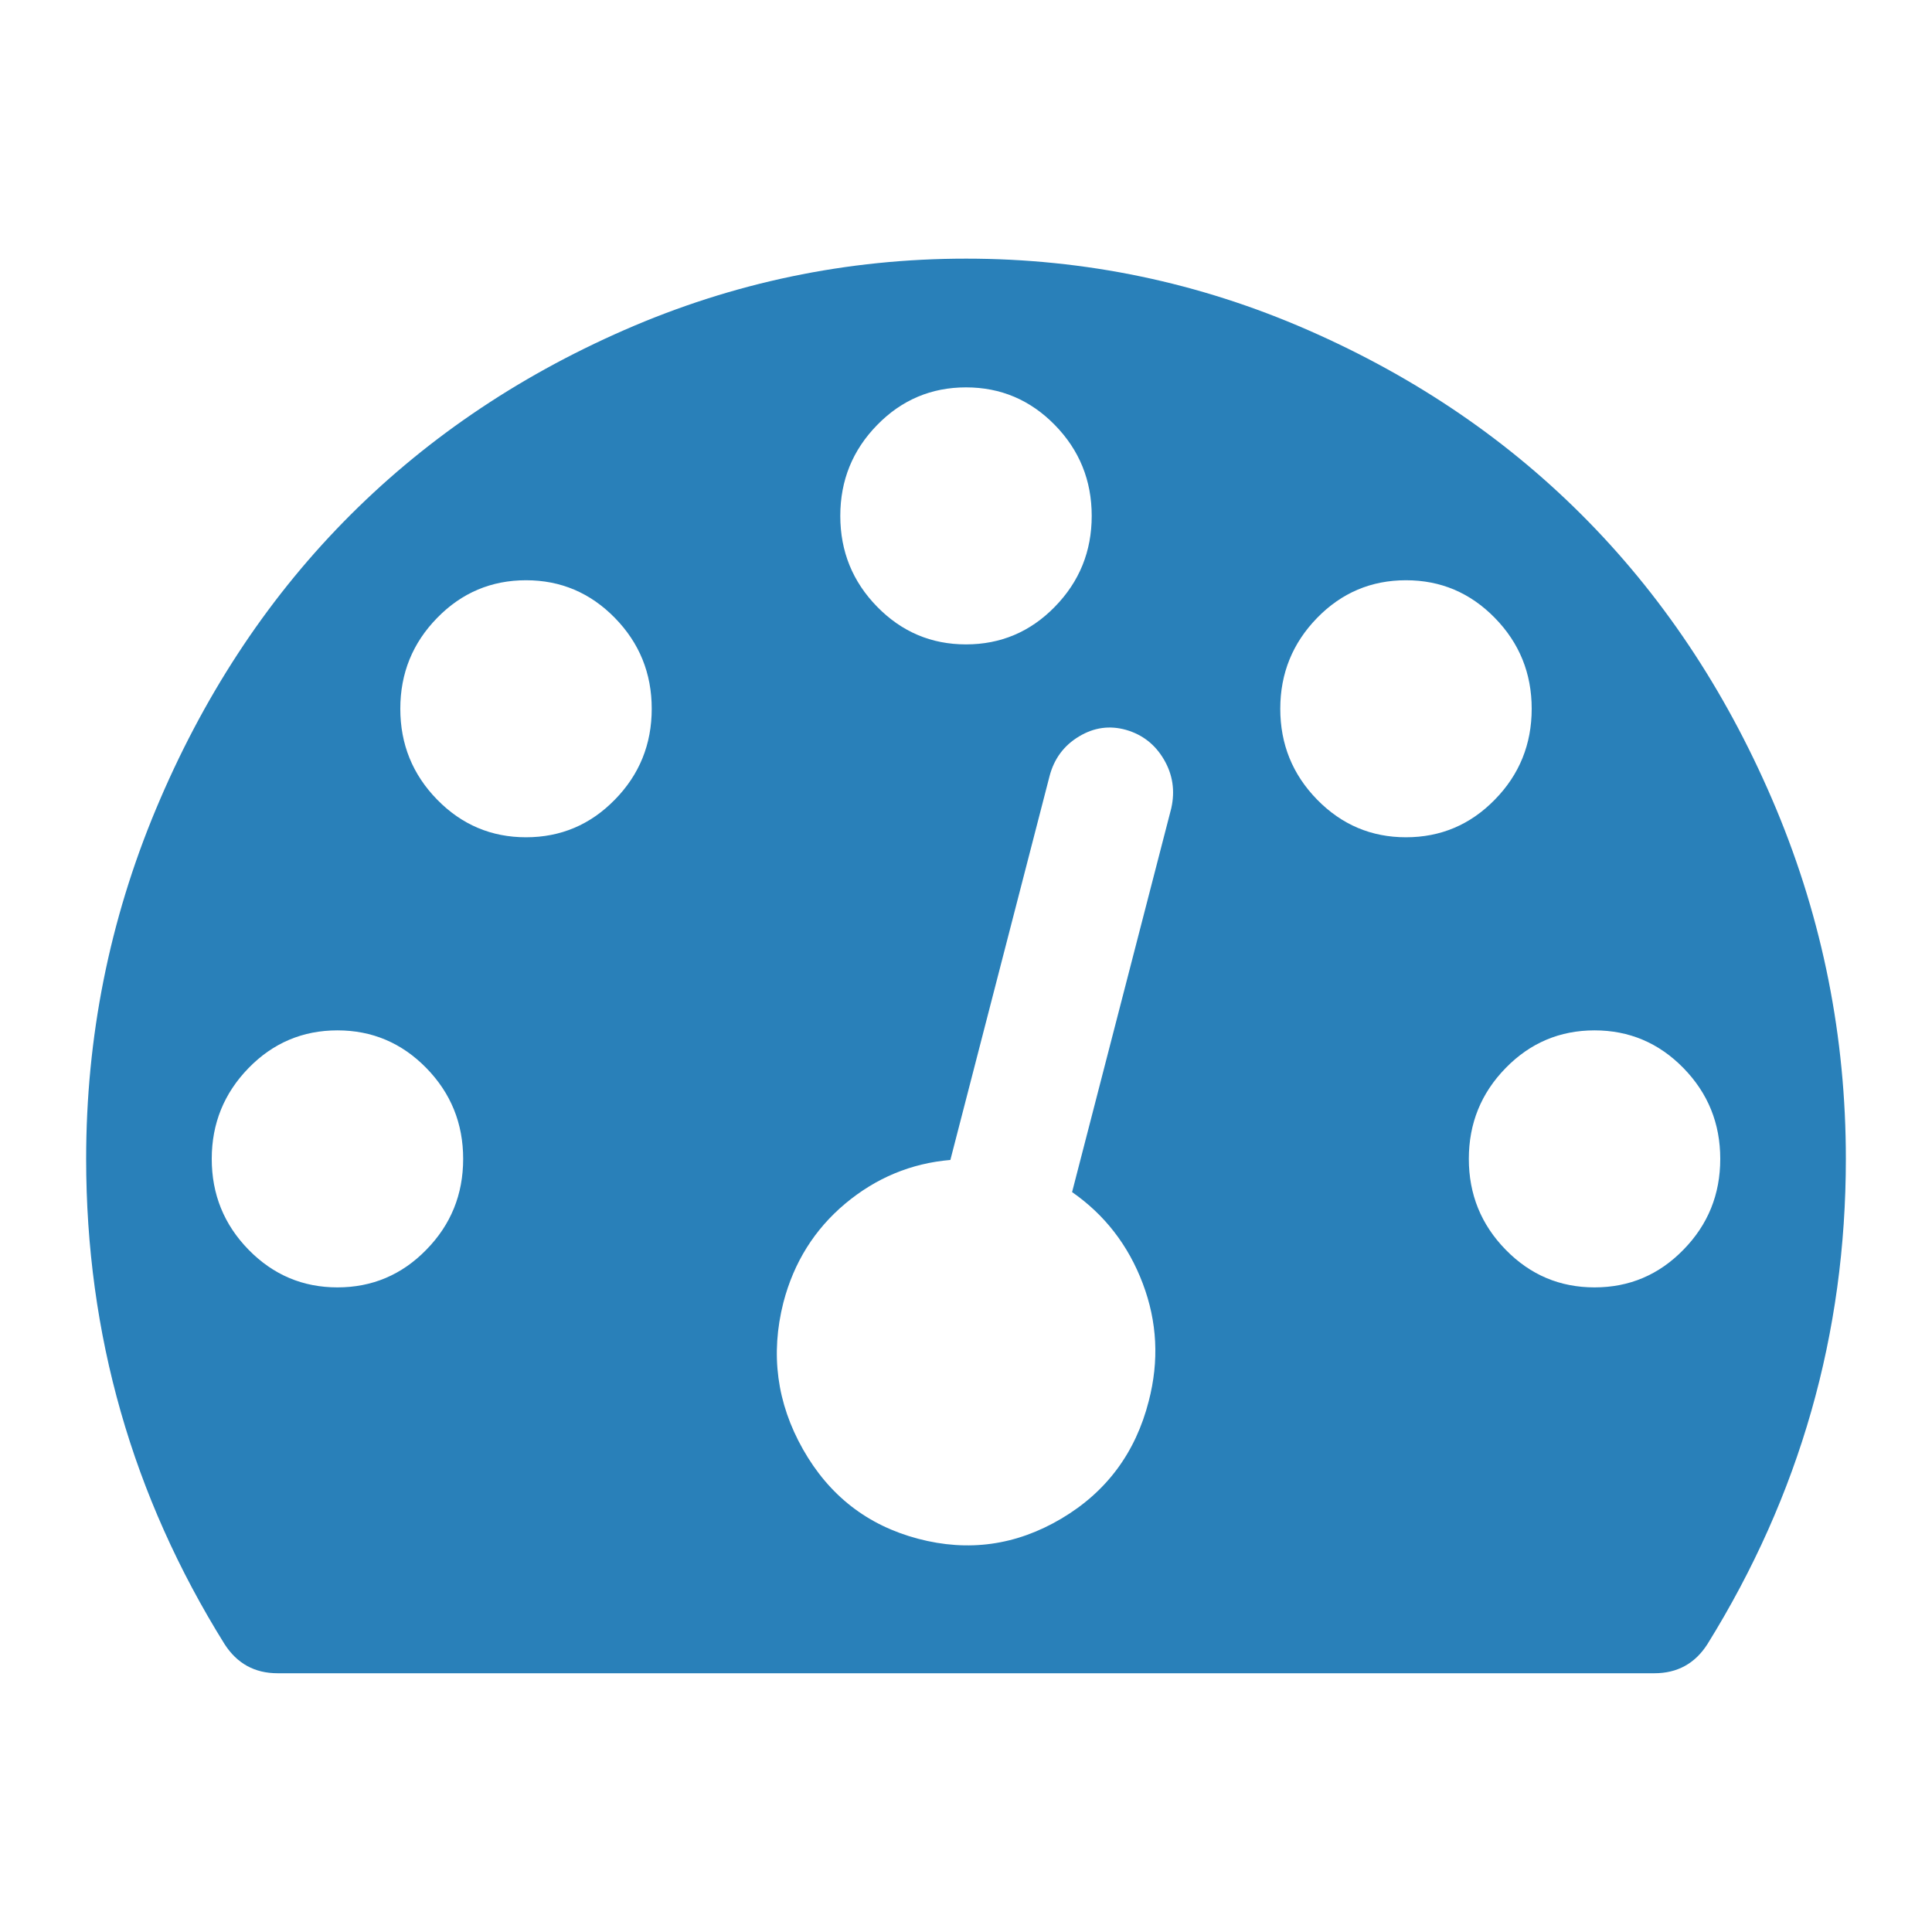 <?xml version="1.0" encoding="utf-8"?>
<!-- Generator: Adobe Illustrator 22.0.1, SVG Export Plug-In . SVG Version: 6.00 Build 0)  -->
<svg version="1.1" id="Layer_1" xmlns="http://www.w3.org/2000/svg" xmlns:xlink="http://www.w3.org/1999/xlink" x="0px" y="0px"
	 viewBox="0 0 1792 1792" style="enable-background:new 0 0 1792 1792;" xml:space="preserve">
<style type="text/css">
	.st0{fill:#2980B9;}
</style>
<path class="st0" d="M429.6,1074.9c0-32.9-11.4-61-34.2-84.3s-50.3-34.9-82.4-34.9s-59.7,11.6-82.4,34.9s-34.2,51.4-34.2,84.3
	s11.4,61,34.2,84.3s50.3,34.9,82.4,34.9s59.7-11.6,82.4-34.9C418.2,1136,429.6,1107.9,429.6,1074.9z M604.5,657.4
	c0-32.9-11.4-61-34.2-84.3s-50.3-34.9-82.4-34.9s-59.7,11.6-82.4,34.9c-22.8,23.3-34.2,51.4-34.2,84.3s11.4,61,34.2,84.3
	c22.8,23.3,50.3,34.9,82.4,34.9s59.7-11.6,82.4-34.9C593.1,718.5,604.5,690.3,604.5,657.4z M994.4,1105.7l92-356
	c3.6-16.2,1.4-31.2-6.8-45.2c-8.2-14-19.9-23.1-35.1-27.5c-15.2-4.3-29.8-2.3-43.7,6.1c-14,8.4-23.1,20.7-27.3,36.8l-92,356
	c-36.4,3.1-68.9,16.6-97.5,40.5c-28.5,23.9-47.7,54.5-57.4,91.8c-12.1,47.8-6.1,93.2,18.2,136.1s59.8,70.5,106.6,82.9
	s91.1,6.2,133-18.6c41.9-24.8,68.9-61.2,81.1-109c9.7-37.3,7.9-73.6-5.5-109C1046.6,1155.1,1024.7,1126.8,994.4,1105.7z
	 M1595.6,1074.9c0-32.9-11.4-61-34.2-84.3c-22.8-23.3-50.3-34.9-82.4-34.9s-59.7,11.6-82.4,34.9c-22.8,23.3-34.2,51.4-34.2,84.3
	s11.4,61,34.2,84.3c22.8,23.3,50.2,34.9,82.4,34.9s59.7-11.6,82.4-34.9C1584.2,1136,1595.6,1107.9,1595.6,1074.9z M1012.6,478.5
	c0-32.9-11.4-61-34.2-84.3s-50.3-34.9-82.4-34.9s-59.7,11.6-82.4,34.9c-22.8,23.3-34.2,51.4-34.2,84.3s11.4,61,34.2,84.3
	s50.3,34.9,82.4,34.9s59.7-11.6,82.4-34.9C1001.2,539.5,1012.6,511.4,1012.6,478.5z M1420.7,657.4c0-32.9-11.4-61-34.2-84.3
	c-22.8-23.3-50.2-34.9-82.4-34.9s-59.7,11.6-82.4,34.9s-34.2,51.4-34.2,84.3s11.4,61,34.2,84.3c22.8,23.3,50.3,34.9,82.4,34.9
	s59.7-11.6,82.4-34.9C1409.3,718.5,1420.7,690.3,1420.7,657.4z M1712.1,1074.9c0,162.2-42.8,312.2-128.4,450.1
	c-11.5,18-27.9,27-49.2,27h-1277c-21.3,0-37.6-9-49.2-27c-85.6-137.3-128.4-287.4-128.4-450.1c0-113.1,21.6-221.2,64.7-324.3
	s101.1-192,174-266.5s159.7-133.9,260.5-178s206.5-66.2,317-66.2s216.2,22.1,317,66.2s187.6,103.4,260.5,178s130.9,163.4,174,266.5
	C1690.6,853.8,1712.1,961.9,1712.1,1074.9z"/>
</svg>

